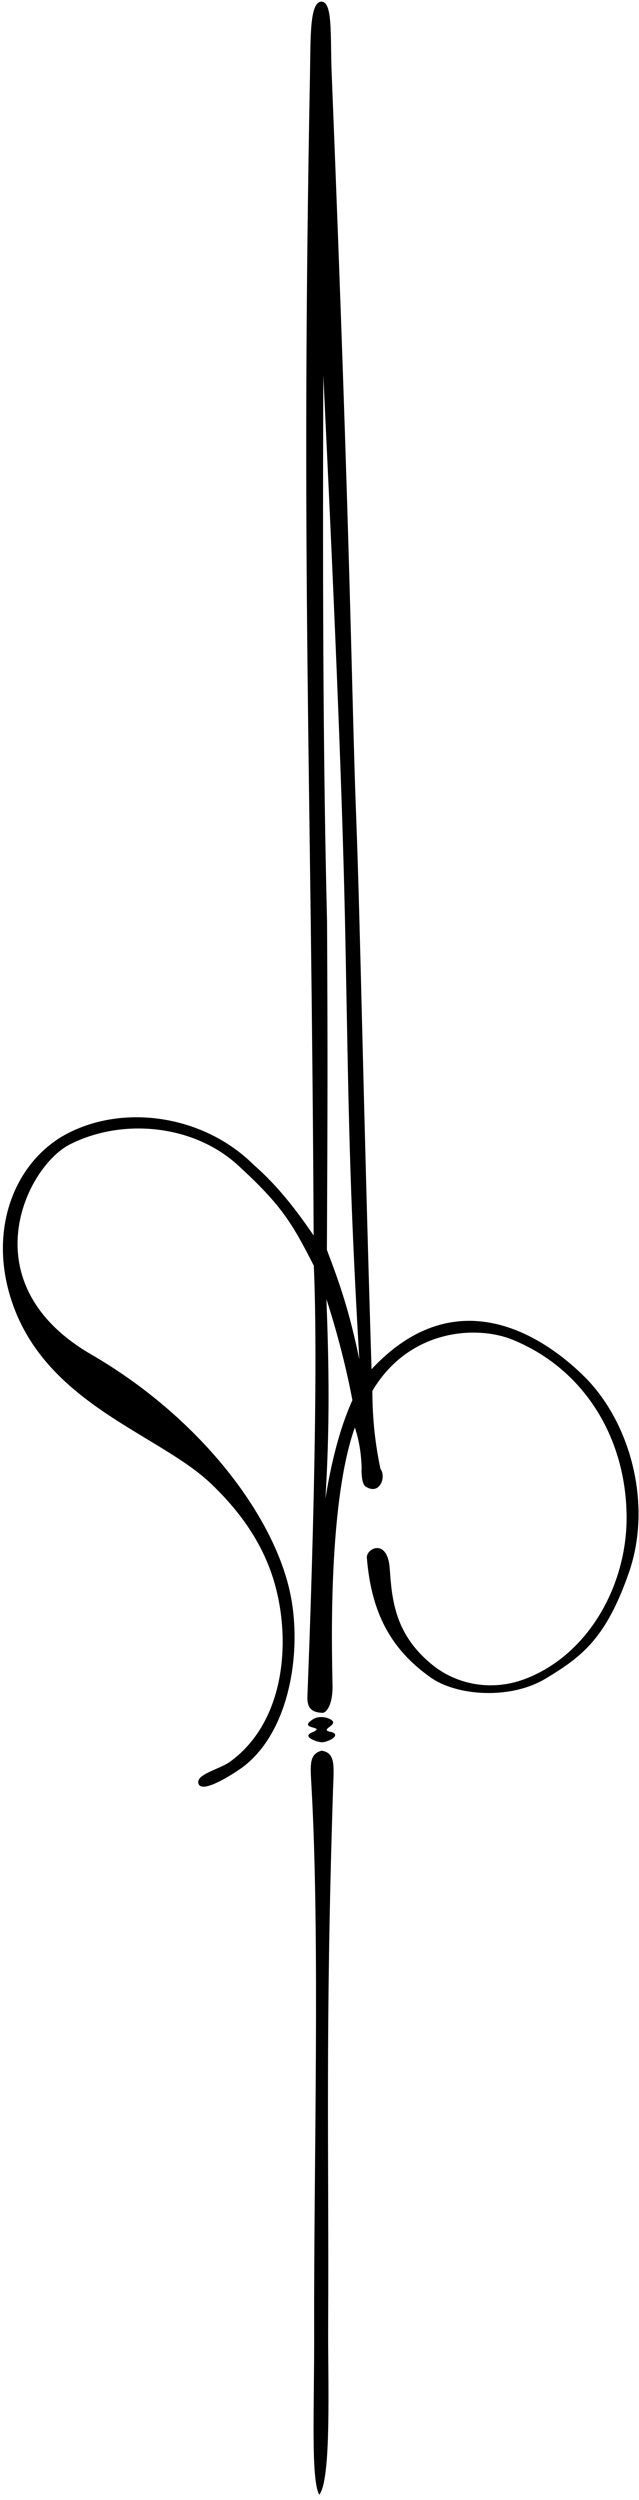 <?xml version="1.0" encoding="UTF-8"?>
<svg xmlns="http://www.w3.org/2000/svg" xmlns:xlink="http://www.w3.org/1999/xlink" width="122pt" height="477pt" viewBox="0 0 122 477" version="1.1">
<g id="surface1">
<path style=" stroke:none;fill-rule:nonzero;fill:rgb(0%,0%,0%);fill-opacity:1;" d="M 63.086 330.445 C 60.664 329.965 65.477 329.027 62.727 327.895 C 62.039 327.609 60.711 327.441 59.789 328.027 C 56.539 330.09 62.602 329.277 59.578 330.559 C 57.988 331.234 59.512 331.922 60.227 332.172 C 61.492 332.613 61.914 332.426 62.664 332.152 C 64.02 331.652 64.609 330.746 63.086 330.445 "/>
<path style=" stroke:none;fill-rule:nonzero;fill:rgb(0%,0%,0%);fill-opacity:1;" d="M 111.512 262.613 C 102.719 253.938 86.488 244.566 70.934 261.262 C 69.312 208.566 68.82 177.129 67.98 155.23 C 67.141 133.336 66.98 104.898 63.32 13.879 C 63.039 6.871 63.578 0.23 61.336 0.32 C 59.094 0.41 59.312 7.32 59.184 14.133 C 57.414 107.73 59.43 145.688 59.883 235.742 C 56.641 231 53.133 226.359 48.387 222.215 C 39.215 213.105 24.359 210.539 13.207 216.109 C 3.633 220.891 -1.938 232.934 1.648 246.312 C 7.375 267.656 30.043 273.289 40.324 283.133 C 46.34 288.887 50.723 295.355 52.699 303.109 C 55.551 314.324 53.988 328.828 43.945 336.133 C 41.906 337.617 37.352 338.527 37.891 340.324 C 38.426 342.117 43.039 339.434 45.625 337.691 C 55.34 331.152 57.836 314.93 55.328 303.641 C 52.004 288.676 37.859 270.289 17.43 258.449 C -5.965 244.891 4.98 222.547 13.402 218.328 C 23.645 213.195 37.113 214.715 45.418 222.328 C 53.719 229.938 55.707 233.254 59.914 241.508 C 61.043 266.684 58.758 321.652 58.695 323.598 C 58.629 325.543 59.129 326.73 61.539 326.82 C 62.266 326.852 63.504 325.441 63.488 321.797 C 63.473 318.152 62.293 287.707 67.75 272.371 C 68.461 274.574 68.926 276.809 69.043 279.957 C 68.988 281.016 69.055 283.129 69.797 283.641 C 72.566 285.43 73.773 281.691 72.641 280.293 C 71.652 275.555 71.121 271.07 71.09 265.398 C 78.062 253.637 90.93 252.785 97.918 255.652 C 111.551 261.242 119.477 274.309 119.633 289.234 C 119.77 302.465 112.305 315.867 100.094 320.414 C 94.223 322.602 87.465 321.707 82.422 317.57 C 75.523 311.906 74.824 305.488 74.422 299.414 C 74.027 293.344 69.895 295.453 70.039 297.23 C 70.891 307.664 74.543 314.664 82.25 320.098 C 87.188 323.578 97.402 324.391 104.23 320.258 C 111.059 316.125 115.68 312.688 120.078 300.051 C 124.59 287.07 120.395 271.375 111.512 262.613 Z M 62.137 285.91 C 62.98 271.73 62.812 261.066 62.324 247.898 C 64.258 253.859 66.047 260.637 67.281 267.164 C 65.449 271.234 63.578 277 62.137 285.91 Z M 62.414 238.504 C 62.551 209.691 62.574 201.523 62.441 175.73 C 61.773 148.559 61.57 119.23 61.727 71.586 C 64.074 120.34 65.438 153.422 65.941 179.211 C 66.57 211.543 66.645 225.898 68.602 259.387 C 66.738 250.371 64.938 245.09 62.414 238.504 "/>
<path style=" stroke:none;fill-rule:nonzero;fill:rgb(0%,0%,0%);fill-opacity:1;" d="M 61.395 334.047 C 59.059 334.695 59.227 336.613 59.449 340.512 C 61.129 369.879 59.891 412.945 59.98 444.543 C 60.027 459.648 59.32 472.977 60.945 476.02 C 63.316 473.129 62.605 454.48 62.652 444.148 C 62.82 409.594 62.086 387.922 63.582 341.535 C 63.727 337.031 64.141 334.445 61.395 334.047 "/>
</g>
</svg>
